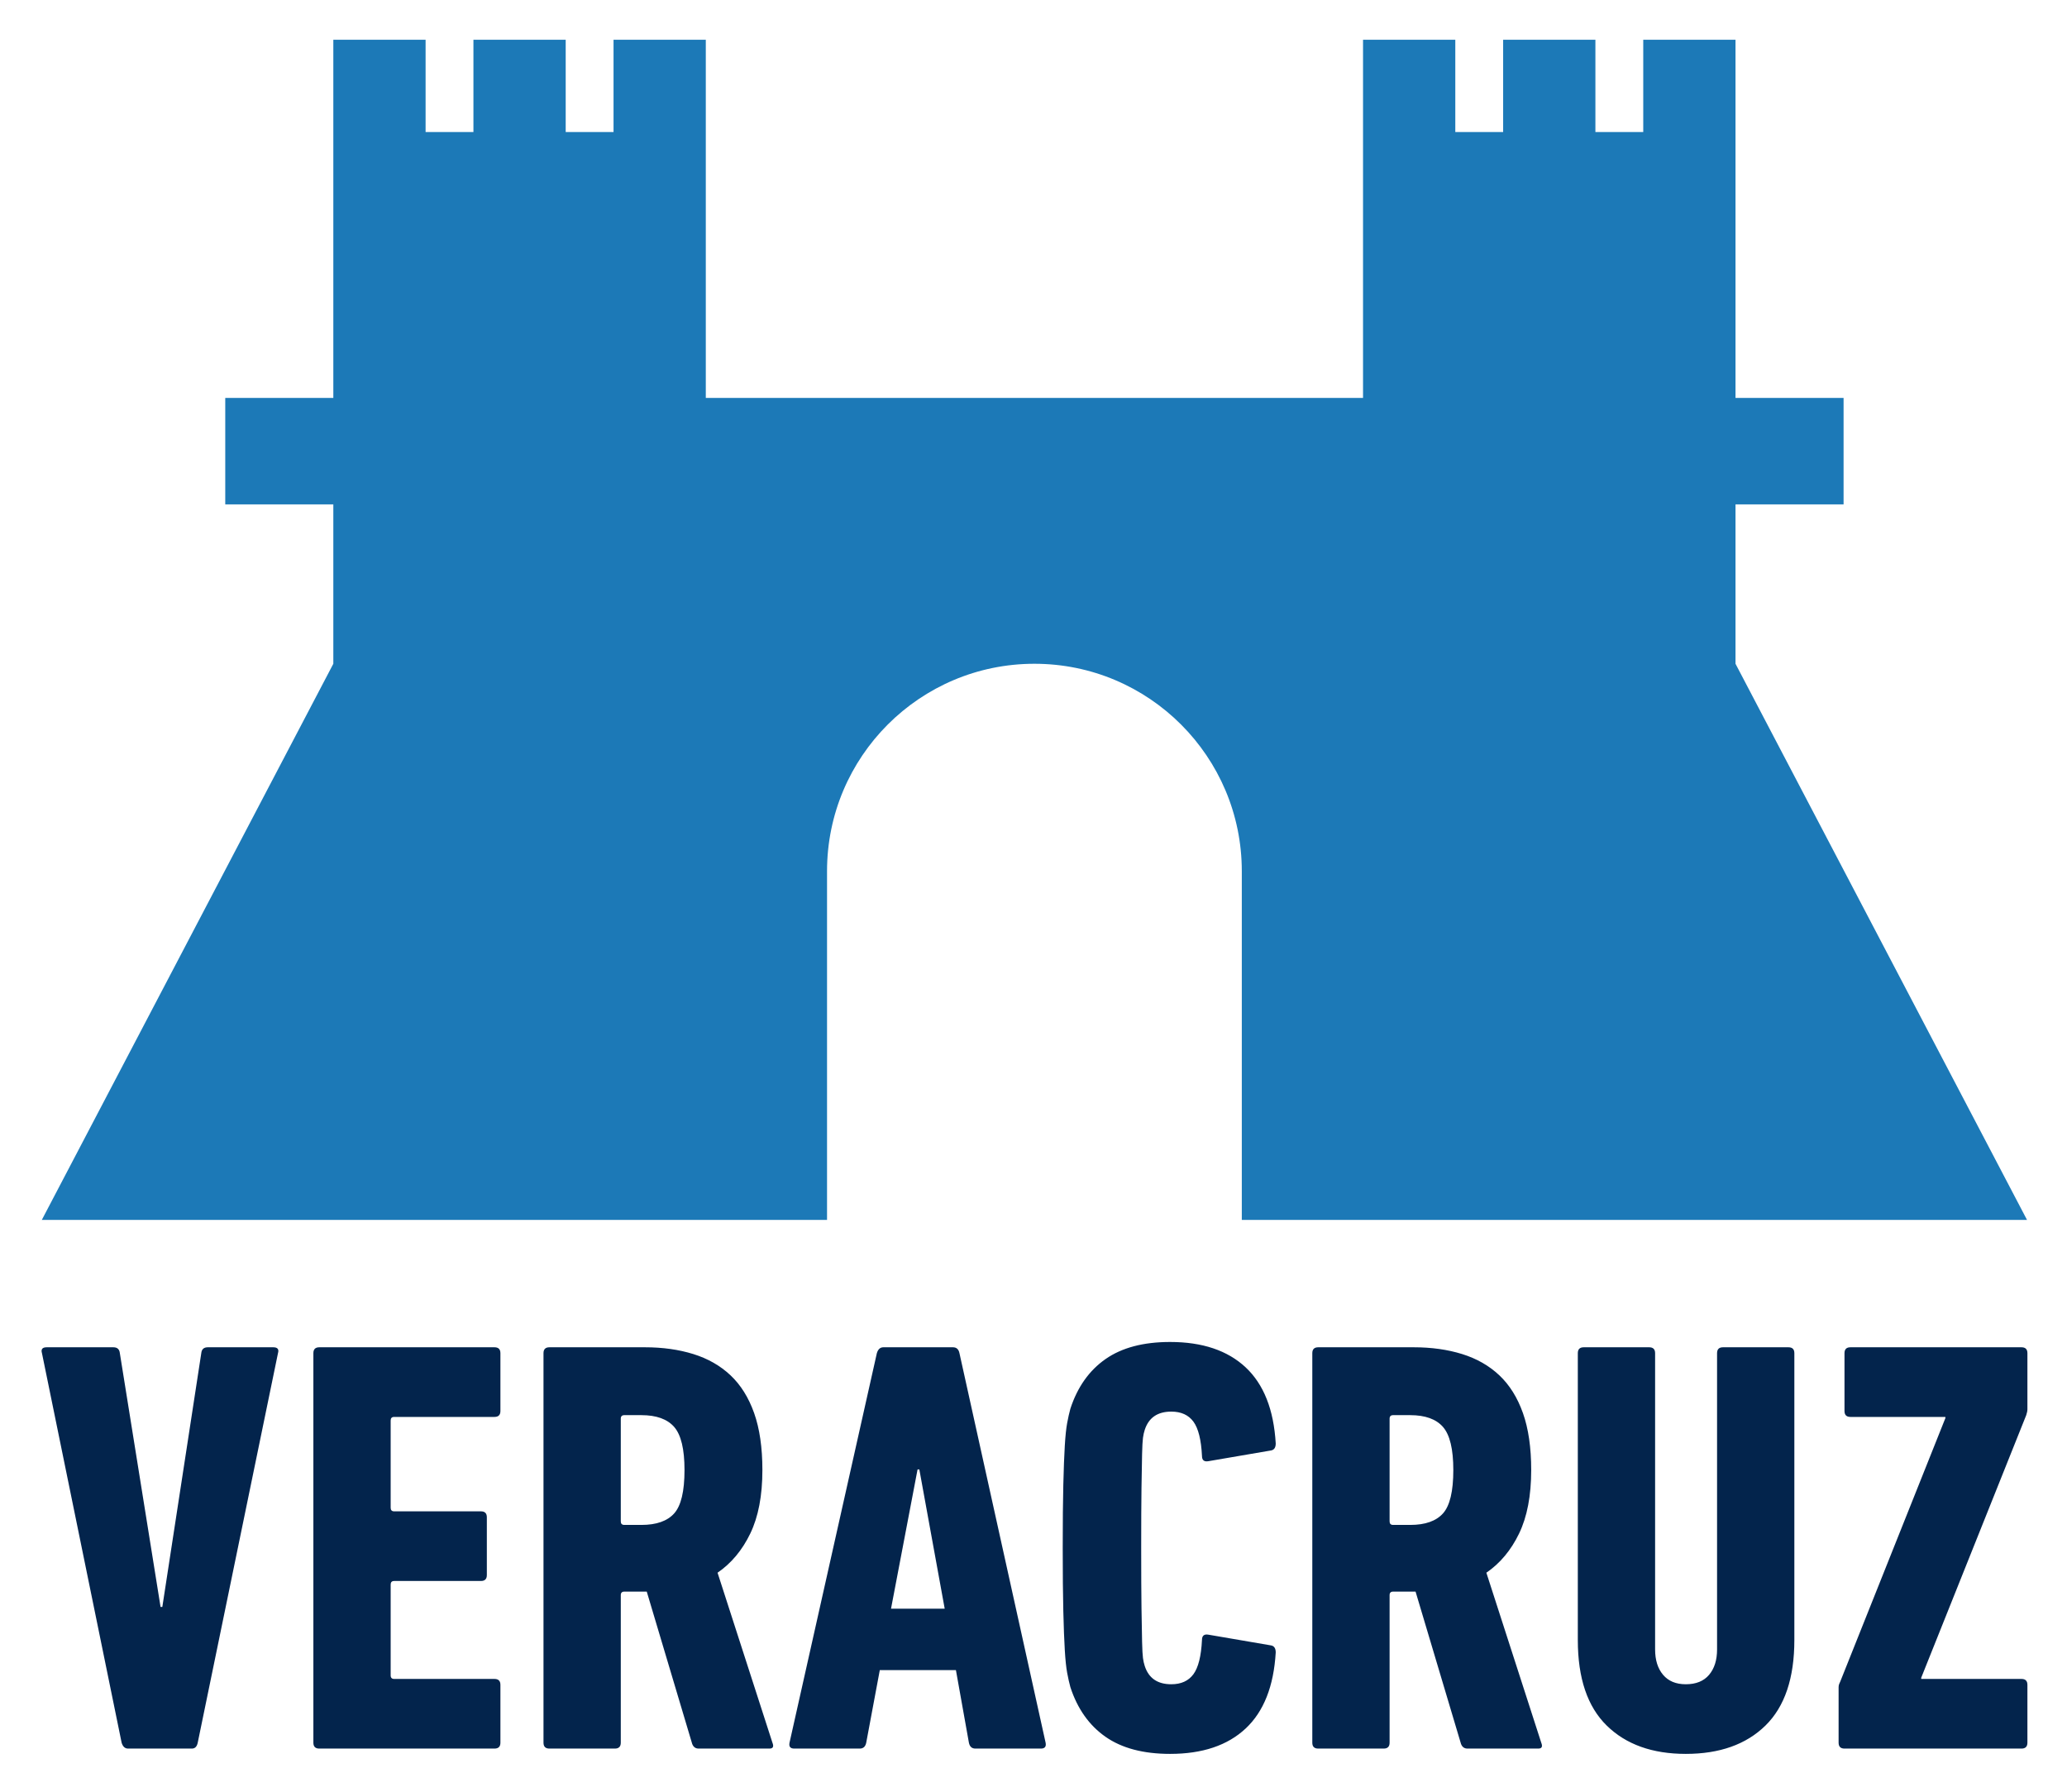 <?xml version="1.0" encoding="UTF-8"?>
<!DOCTYPE svg PUBLIC "-//W3C//DTD SVG 1.1//EN" "http://www.w3.org/Graphics/SVG/1.1/DTD/svg11.dtd">
<svg version="1.1" xmlns="http://www.w3.org/2000/svg" xmlns:xlink="http://www.w3.org/1999/xlink" x="0" y="0" width="1034.8" height="896.8" viewBox="0, 0, 1034.8, 896.8">
  <g id="Background">
    <rect x="0" y="0" width="1034.8" height="896.8" fill="#000000" fill-opacity="0"/>
  </g>
  <g id="Layer_1">
    <path d="M64.138,875.232 C62.557,875.232 61.478,874.247 60.886,872.276 L21.009,677.322 C20.417,675.355 21.204,674.366 23.373,674.366 L56.751,674.366 C58.717,674.366 59.804,675.355 59.999,677.322 L80.383,804.336 L81.267,804.336 L100.764,677.322 C100.958,675.355 102.041,674.366 104.015,674.366 L136.801,674.366 C138.966,674.366 139.757,675.355 139.165,677.322 L98.992,872.276 C98.595,874.247 97.613,875.232 96.036,875.232 L64.138,875.232 z M156.886,677.322 C156.886,675.355 157.867,674.366 159.837,674.366 L247.566,674.366 C249.533,674.366 250.522,675.355 250.522,677.322 L250.522,706.269 C250.522,708.239 249.533,709.224 247.566,709.224 L197.351,709.224 C196.171,709.224 195.579,709.812 195.579,710.996 L195.579,754.712 C195.579,755.892 196.171,756.484 197.351,756.484 L240.776,756.484 C242.742,756.484 243.727,757.473 243.727,759.44 L243.727,788.387 C243.727,790.357 242.742,791.342 240.776,791.342 L197.351,791.342 C196.171,791.342 195.579,791.93 195.579,793.114 L195.579,838.602 C195.579,839.786 196.171,840.374 197.351,840.374 L247.566,840.374 C249.533,840.374 250.522,841.363 250.522,843.329 L250.522,872.276 C250.522,874.247 249.533,875.232 247.566,875.232 L159.837,875.232 C157.867,875.232 156.886,874.247 156.886,872.276 L156.886,677.322 z M349.777,875.232 C348.196,875.232 347.118,874.445 346.526,872.868 L323.782,796.657 L312.555,796.657 C311.376,796.657 310.784,797.249 310.784,798.429 L310.784,872.276 C310.784,874.247 309.799,875.232 307.832,875.232 L275.042,875.232 C273.071,875.232 272.09,874.247 272.09,872.276 L272.09,677.322 C272.09,675.355 273.071,674.366 275.042,674.366 L322.894,674.366 C331.756,674.366 339.828,675.501 347.118,677.763 C354.399,680.03 360.602,683.573 365.726,688.398 C370.847,693.226 374.783,699.526 377.54,707.302 C380.297,715.082 381.676,724.581 381.676,735.807 C381.676,748.611 379.657,759.192 375.623,767.56 C371.585,775.936 366.12,782.48 359.227,787.207 L386.699,872.276 C387.485,874.247 386.995,875.232 385.223,875.232 L349.777,875.232 z M321.122,763.279 C328.606,763.279 334.071,761.357 337.517,757.518 C340.959,753.678 342.686,746.442 342.686,735.807 C342.686,725.372 340.959,718.188 337.517,714.243 C334.071,710.307 328.606,708.336 321.122,708.336 L312.555,708.336 C311.376,708.336 310.784,708.928 310.784,710.108 L310.784,761.507 C310.784,762.687 311.376,763.279 312.555,763.279 L321.122,763.279 z M438.978,677.322 C439.57,675.355 440.648,674.366 442.225,674.366 L477.083,674.366 C478.855,674.366 479.933,675.355 480.331,677.322 L523.459,872.276 C523.853,874.247 523.062,875.232 521.096,875.232 L488.305,875.232 C486.534,875.232 485.451,874.247 485.058,872.276 L478.559,835.942 L440.454,835.942 L433.659,872.276 C433.265,874.247 432.183,875.232 430.411,875.232 L397.625,875.232 C395.655,875.232 394.864,874.247 395.261,872.276 L438.978,677.322 z M472.948,805.224 L460.246,735.512 L459.358,735.512 L446.069,805.224 L472.948,805.224 z M535.869,844.509 C535.277,842.344 534.734,839.932 534.244,837.272 C533.753,834.617 533.36,830.826 533.064,825.9 C532.768,820.982 532.521,814.483 532.326,806.403 C532.127,798.331 532.03,787.795 532.03,774.801 C532.03,761.803 532.127,751.27 532.326,743.194 C532.521,735.118 532.768,728.623 533.064,723.698 C533.36,718.776 533.753,714.981 534.244,712.326 C534.734,709.666 535.277,707.258 535.869,705.089 C539.413,694.26 545.271,685.989 553.444,680.273 C561.614,674.565 572.398,671.711 585.789,671.711 C601.939,671.711 614.543,675.947 623.6,684.408 C632.657,692.882 637.681,705.579 638.666,722.514 C638.666,724.683 637.782,725.867 636.01,726.061 L604.992,731.376 C602.823,731.774 601.744,730.886 601.744,728.717 C601.347,720.645 599.92,714.936 597.459,711.588 C594.994,708.239 591.302,706.565 586.381,706.565 C579.484,706.565 575.053,709.621 573.087,715.723 C572.694,716.903 572.398,718.233 572.203,719.708 C572.004,721.188 571.854,723.896 571.761,727.833 C571.66,731.774 571.563,737.385 571.465,744.67 C571.364,751.955 571.315,762.002 571.315,774.801 C571.315,787.604 571.364,797.646 571.465,804.928 C571.563,812.217 571.66,817.828 571.761,821.765 C571.854,825.706 572.004,828.414 572.203,829.889 C572.398,831.365 572.694,832.695 573.087,833.875 C575.053,839.984 579.484,843.033 586.381,843.033 C591.302,843.033 594.994,841.363 597.459,838.01 C599.92,834.665 601.347,828.957 601.744,820.881 C601.744,818.716 602.823,817.828 604.992,818.221 L636.01,823.536 C637.782,823.735 638.666,824.919 638.666,827.084 C637.681,844.022 632.657,856.724 623.6,865.189 C614.543,873.659 601.939,877.887 585.789,877.887 C572.398,877.887 561.614,875.037 553.444,869.325 C545.271,863.612 539.413,855.342 535.869,844.509 z M734.665,875.232 C733.084,875.232 732.006,874.445 731.414,872.868 L708.67,796.657 L697.444,796.657 C696.264,796.657 695.672,797.249 695.672,798.429 L695.672,872.276 C695.672,874.247 694.687,875.232 692.721,875.232 L659.93,875.232 C657.96,875.232 656.979,874.247 656.979,872.276 L656.979,677.322 C656.979,675.355 657.96,674.366 659.93,674.366 L707.782,674.366 C716.644,674.366 724.716,675.501 732.006,677.763 C739.287,680.03 745.49,683.573 750.615,688.398 C755.735,693.226 759.672,699.526 762.429,707.302 C765.185,715.082 766.564,724.581 766.564,735.807 C766.564,748.611 764.545,759.192 760.511,767.56 C756.473,775.936 751.008,782.48 744.116,787.207 L771.587,872.276 C772.374,874.247 771.883,875.232 770.111,875.232 L734.665,875.232 z M706.01,763.279 C713.494,763.279 718.959,761.357 722.405,757.518 C725.847,753.678 727.575,746.442 727.575,735.807 C727.575,725.372 725.847,718.188 722.405,714.243 C718.959,710.307 713.494,708.336 706.01,708.336 L697.444,708.336 C696.264,708.336 695.672,708.928 695.672,710.108 L695.672,761.507 C695.672,762.687 696.264,763.279 697.444,763.279 L706.01,763.279 z M843.955,877.887 C827.215,877.887 814.018,873.164 804.373,863.71 C794.72,854.259 789.9,839.984 789.9,820.881 L789.9,677.322 C789.9,675.355 790.881,674.366 792.851,674.366 L825.642,674.366 C827.608,674.366 828.593,675.355 828.593,677.322 L828.593,825.604 C828.593,830.923 829.923,835.16 832.583,838.306 C835.242,841.46 839.029,843.033 843.955,843.033 C849.075,843.033 852.963,841.46 855.623,838.306 C858.282,835.16 859.612,830.923 859.612,825.604 L859.612,677.322 C859.612,675.355 860.593,674.366 862.563,674.366 L895.354,674.366 C897.32,674.366 898.305,675.355 898.305,677.322 L898.305,820.881 C898.305,839.984 893.477,854.259 883.832,863.71 C874.183,873.164 860.889,877.887 843.955,877.887 z M923.409,875.232 C921.439,875.232 920.458,874.247 920.458,872.276 L920.458,844.509 C920.458,843.921 920.555,843.378 920.754,842.887 C920.944,842.397 921.143,841.955 921.341,841.557 L973.92,709.812 L973.92,709.224 L926.365,709.224 C924.394,709.224 923.409,708.239 923.409,706.269 L923.409,677.322 C923.409,675.355 924.394,674.366 926.365,674.366 L1012.026,674.366 C1013.992,674.366 1014.981,675.355 1014.981,677.322 L1014.981,705.385 C1014.981,706.171 1014.783,707.156 1014.39,708.336 L961.81,839.786 L961.81,840.374 L1012.026,840.374 C1013.992,840.374 1014.981,841.363 1014.981,843.329 L1014.981,872.276 C1014.981,874.247 1013.992,875.232 1012.026,875.232 L923.409,875.232 z" fill="#03244C"/>
    <path d="M868.846,332.242 L868.846,252.46 L922.95,252.46 L922.95,199.166 L868.846,199.166 L868.846,19.9 L822.656,19.9 L822.656,66.09 L798.706,66.09 L798.706,19.9 L752.515,19.9 L752.515,66.09 L728.565,66.09 L728.565,19.9 L682.375,19.9 L682.375,199.166 L353.344,199.166 L353.344,19.9 L307.154,19.9 L307.154,66.09 L283.203,66.09 L283.203,19.9 L237.013,19.9 L237.013,66.09 L213.063,66.09 L213.063,19.9 L166.873,19.9 L166.873,199.166 L112.769,199.166 L112.769,252.46 L166.873,252.46 L166.873,332.242 L20.934,610.612 L414.037,610.612 L414.037,436.065 C414.037,378.725 460.52,332.242 517.859,332.242 C575.199,332.242 621.682,378.725 621.682,436.065 L621.682,610.612 L1014.784,610.612 L868.846,332.242 z" fill="#1C79B7"/>
  </g>
</svg>
